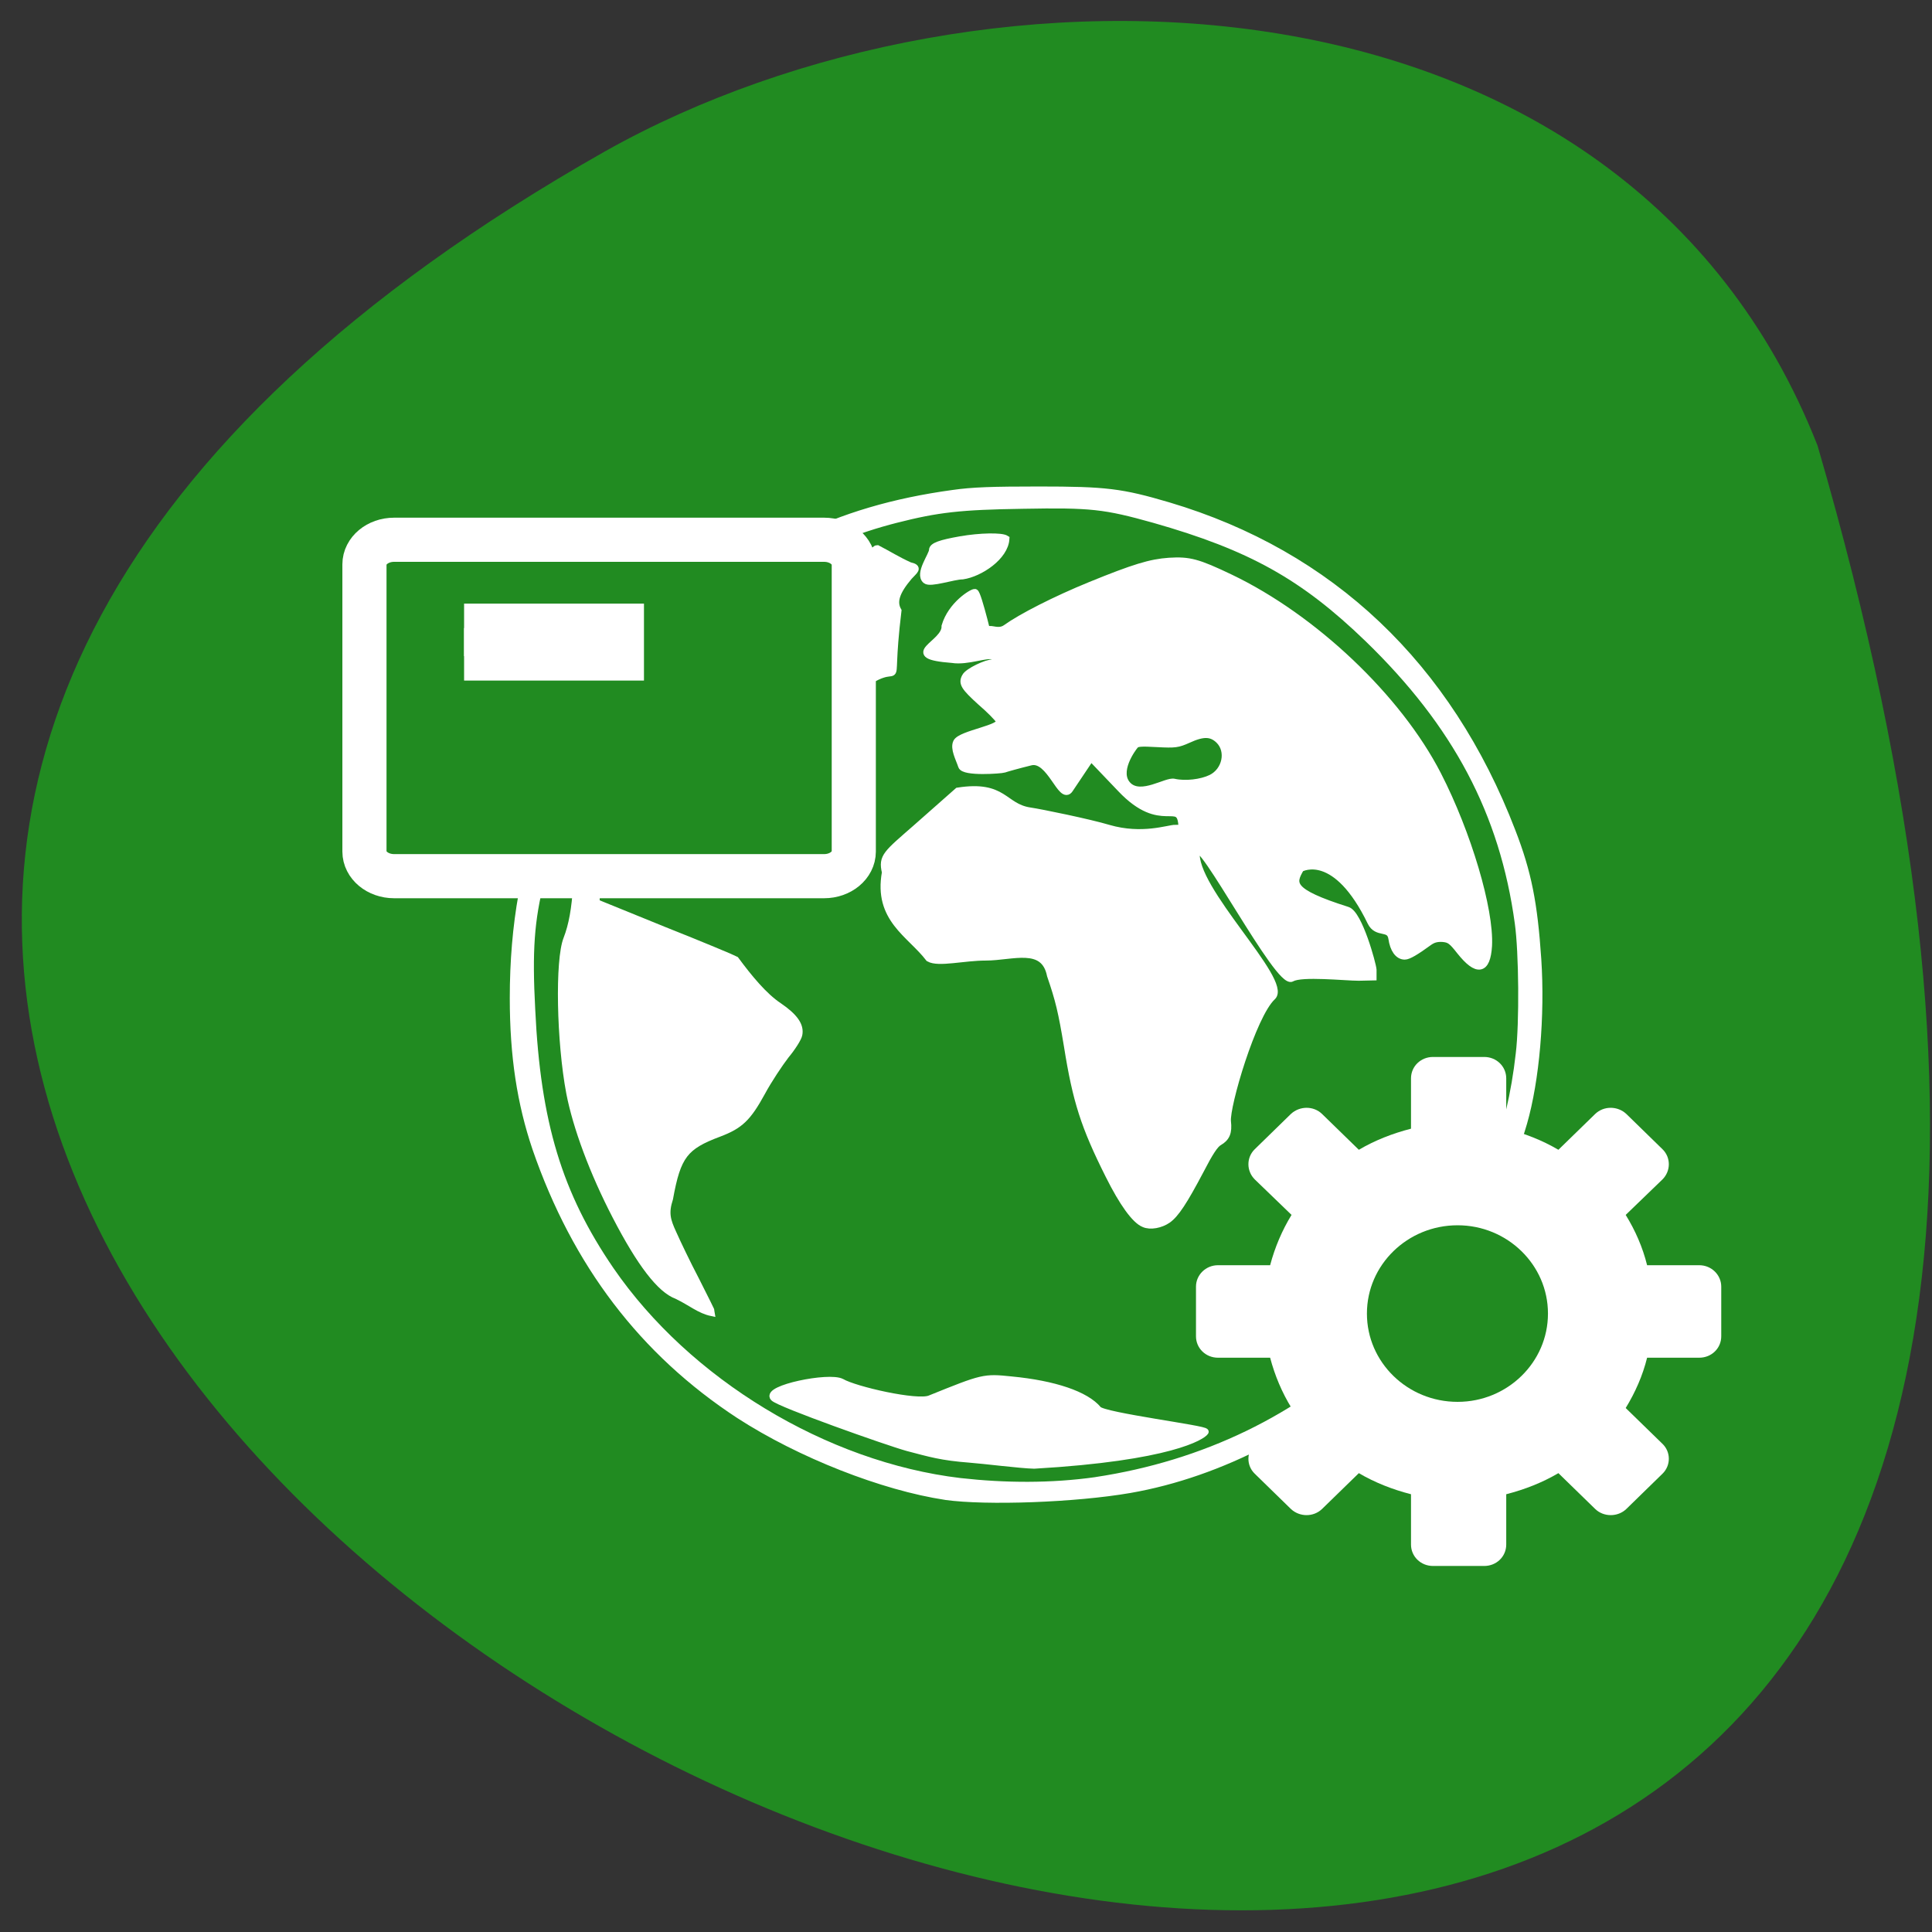 <svg xmlns="http://www.w3.org/2000/svg" viewBox="0 0 24 24"><rect x="0" y="0" width="24" height="24" fill="#333333" stroke="none"/><path d="m 22.578 5.535 c 10.301 35.37 -40.578 10.785 -15.06 -3.656 c 4.691 -2.637 12.652 -2.469 15.06 3.656" fill="#218b21"/><g fill="#fff"><g stroke="#fff" transform="matrix(0.087 0 0 0.085 1.51 1.41)"><path d="m 79.32 172.77 c -2.375 -0.875 -5.242 -4.699 -8.737 -11.61 c -3.271 -6.45 -5.645 -13.04 -6.586 -18.01 c -1.389 -7.51 -1.613 -19.443 -0.403 -22.529 c 0.762 -2.027 1.165 -4.331 1.389 -7.878 c 0.314 -4.193 0.762 -6.312 2.106 -9.86 c 3.36 -8.846 10.439 -18.613 18.773 -25.847 c 7.393 -6.45 12.724 -9.168 15.681 -7.971 c 2.02 0.783 2.599 0.507 3.898 -1.981 c 1.12 -2.165 2.061 -3.502 2.464 -3.502 c 1.568 0.829 2.912 1.705 4.615 2.488 c 1.434 0.323 0.672 0.737 -0.09 1.613 c -1.837 2.211 -2.285 3.686 -1.568 4.976 c -1.747 14.835 1.613 5.206 -6.362 11.979 c -0.986 0.829 -3.495 -0.415 -4.928 -0.092 c -2.599 0.599 -9.812 4.239 -14.606 7.464 c -2.643 1.705 -4.973 3.594 -7.437 5.943 c -3.271 3.133 -3.584 3.363 -3.808 2.764 c -0.269 -0.737 -1.255 -1.198 -2.061 -0.968 c -1.971 0.507 -3.719 6.082 -3.808 12.209 l -0.09 3.363 l 9.633 4.01 c 5.332 2.165 9.946 4.147 10.26 4.331 c 1.927 2.672 4.077 5.344 6.183 6.773 c 2.24 1.566 3.136 2.857 2.867 4.193 c -0.09 0.507 -0.941 1.889 -1.882 3.041 c -0.896 1.198 -2.464 3.594 -3.405 5.39 c -2.02 3.778 -3.136 4.838 -6.093 5.989 c -4.928 1.889 -5.959 3.225 -7.079 9.537 c -0.672 2.119 -0.358 3.179 0.493 5.068 c 0.538 1.244 1.971 4.331 3.271 6.865 c 1.255 2.534 2.285 4.653 2.285 4.745 c -1.747 -0.369 -2.912 -1.474 -4.973 -2.488"/><path d="m 145.99 162.27 c -1.255 -0.507 -3.047 -3.041 -5.02 -7.095 c -3.495 -7.141 -4.66 -10.827 -5.914 -18.89 c -0.806 -4.976 -1.21 -6.727 -2.419 -10.32 c -0.896 -4.607 -5.466 -2.672 -9.23 -2.672 c -3.181 0 -6.765 0.968 -8.11 0.184 c -2.688 -3.594 -7.437 -5.759 -6.228 -12.578 c -0.538 -2.304 0.179 -2.718 4.436 -6.542 l 5.914 -5.344 c 6.631 -1.06 6.452 2.304 10.26 2.903 c 1.568 0.23 8.558 1.705 11.246 2.534 c 4.794 1.428 8.558 0 9.543 0 c 0.717 4.147 0.717 -0.092 0.941 -0.276 c -0.224 -4.331 -2.867 0.875 -8.737 -5.483 l -4.256 -4.561 l -3.047 4.653 c -1.165 1.797 -2.778 -4.699 -5.556 -4.01 c -1.837 0.461 -3.584 0.968 -3.808 1.06 c -0.403 0.138 -5.735 0.553 -6.05 -0.461 c -0.358 -1.106 -1.165 -2.58 -0.717 -3.502 c 0.627 -1.244 6.631 -2.027 6.093 -3.133 c -0.224 -0.415 -1.434 -1.659 -2.643 -2.718 c -2.33 -2.165 -2.733 -2.764 -2.195 -3.732 c 0.358 -0.737 3 -2.027 3.988 -2.027 c 0.851 -0.046 0.851 -0.507 0.045 -0.921 c -0.851 -0.461 -3.719 0.829 -5.914 0.461 c -7.617 -0.599 -0.896 -2.258 -1.03 -4.884 c 0.896 -3.133 3.898 -4.976 4.256 -4.93 c 0.448 0 2.375 8.523 1.882 6.358 c -0.448 -1.935 1.165 -0.138 2.554 -1.152 c 2.195 -1.613 7.03 -4.147 12.1 -6.266 c 6.183 -2.58 8.558 -3.317 11.201 -3.502 c 2.867 -0.184 4.077 0.138 8.692 2.396 c 11.963 5.851 24.01 17.554 29.66 28.795 c 4.301 8.57 7.527 19.719 7.258 25.02 c -0.224 3.686 -1.613 3.962 -4.077 0.783 c -1.165 -1.52 -1.479 -1.751 -2.464 -1.843 c -0.806 -0.046 -1.344 0.092 -1.927 0.507 c -1.971 1.474 -3 2.073 -3.495 2.073 c -0.941 0 -1.613 -1.014 -1.837 -2.58 c -0.269 -1.843 -2.106 -0.507 -3 -2.396 c -4.973 -10.505 -9.767 -7.971 -10.04 -7.832 c -1.21 2.165 -1.703 3.363 6.676 6.082 c 1.658 0.507 3.629 7.924 3.674 8.708 v 1.06 l -2.061 0.046 c -1.837 0 -8.199 -0.691 -9.543 0.138 c -1.837 1.198 -13.262 -21.332 -13.62 -18.567 c -0.717 5.437 13.262 18.982 10.843 21.286 c -2.823 2.672 -6.631 16.03 -6.407 18.199 c 0.179 1.613 -0.134 2.396 -1.21 3.041 c -0.582 0.323 -1.344 1.52 -2.643 4.1 c -2.375 4.607 -3.54 6.404 -4.66 7.233 c -1.03 0.737 -2.509 1.014 -3.405 0.599 m 9.588 -65.15 c 2.106 -1.06 2.688 -3.962 1.12 -5.529 c -1.075 -1.06 -2.24 -1.106 -4.391 -0.092 c -1.523 0.691 -1.837 0.737 -4.436 0.599 c -2.33 -0.138 -2.912 -0.092 -3.181 0.276 c -0.314 0.369 -2.912 3.916 -0.941 5.851 c 1.882 1.797 5.466 -0.783 6.541 -0.507 c 1.613 0.369 3.898 0.092 5.287 -0.599"/><path d="m 121.17 196.68 c -4.122 -0.323 -5.69 -0.829 -8.961 -1.705 c -2.912 -0.829 -18.28 -6.404 -19.09 -7.279 c -1.255 -1.336 7.885 -3.271 9.678 -2.304 c 1.927 1.152 10.798 3.225 12.635 2.442 c 7.572 -3.133 7.706 -3.179 11.604 -2.764 c 6.138 0.599 10.663 2.165 12.411 4.331 c 0.806 0.968 15.547 2.857 15.278 3.271 c -0.403 0.645 -4.973 3.732 -24.418 4.884 c -1.971 -0.046 -7.258 -0.737 -9.14 -0.875"/><path d="m 117.67 202.12 c -8.961 -1.382 -20.789 -6.128 -29.481 -11.887 c -13.755 -9.215 -23.343 -22.11 -29.03 -38.977 c -2.195 -6.634 -3.226 -13.545 -3.226 -21.977 c 0 -21.47 6.586 -37.78 21.19 -52.43 c 12.635 -12.716 24.821 -18.982 41.578 -21.332 c 2.823 -0.415 5.645 -0.507 12.276 -0.507 c 9.588 0 11.783 0.276 18.504 2.304 c 23.16 7.05 39.965 23.359 49.06 47.593 c 2.285 6.04 3.136 10.505 3.674 18.659 c 0.538 8.293 -0.269 17.738 -2.02 23.958 c -3.629 12.67 -10.798 24.971 -20.03 34.19 c -9.991 9.998 -23.253 17.09 -36.2 19.397 c -7.796 1.382 -20.475 1.843 -26.3 1.014 m 21.461 -2.35 c 15.502 -2.396 29.12 -9.168 39.741 -19.673 c 3.45 -3.455 6.05 -6.681 9.185 -11.426 c 6.631 -9.998 10.26 -19.719 11.515 -31.24 c 0.538 -4.469 0.448 -14.881 -0.134 -19.12 c -2.151 -16.13 -8.871 -29.07 -21.461 -41.557 c -9.23 -9.122 -16.757 -13.407 -30.511 -17.415 c -7.079 -2.027 -9.01 -2.258 -18.818 -2.073 c -8.871 0.138 -12.1 0.507 -18.1 2.073 c -10.977 2.856 -21.371 8.8 -30.735 17.646 c -2.285 2.165 -7.079 7.51 -9.01 10.09 c -4.704 6.266 -8.378 14.697 -10.932 25.02 c -1.434 5.805 -1.747 10.274 -1.299 18.844 c 0.762 16.586 3.853 26.999 11.246 38.06 c 10.977 16.356 30.646 28.565 49.912 30.915 c 6.407 0.737 13.04 0.783 19.4 -0.138"/><path d="m 114.85 68.23 c -1.12 -0.968 0.941 -3.686 0.941 -4.423 c 0 -0.599 1.165 -1.014 3.988 -1.52 c 2.823 -0.507 5.869 -0.553 6.497 -0.138 c -0.134 2.626 -3.719 5.068 -6.183 5.437 c -1.299 0 -4.615 1.198 -5.242 0.645"/></g><path d="m 17.801 13.13 c -0.152 0 -0.273 0.117 -0.273 0.266 v 0.625 c -0.23 0.059 -0.449 0.145 -0.648 0.262 l -0.457 -0.445 c -0.105 -0.102 -0.277 -0.102 -0.387 0 l -0.449 0.438 c -0.105 0.102 -0.105 0.27 0 0.375 l 0.457 0.441 c -0.117 0.191 -0.207 0.402 -0.266 0.625 h -0.648 c -0.152 0 -0.273 0.121 -0.273 0.266 v 0.617 c 0 0.148 0.121 0.266 0.273 0.266 h 0.648 c 0.059 0.223 0.148 0.434 0.266 0.625 l -0.457 0.445 c -0.105 0.102 -0.105 0.27 0 0.371 l 0.449 0.438 c 0.109 0.102 0.281 0.102 0.387 0 l 0.457 -0.445 c 0.199 0.117 0.418 0.203 0.648 0.262 v 0.625 c 0 0.148 0.121 0.266 0.273 0.266 h 0.637 c 0.152 0 0.273 -0.117 0.273 -0.266 v -0.625 c 0.23 -0.059 0.449 -0.145 0.648 -0.262 l 0.457 0.445 c 0.105 0.102 0.281 0.102 0.387 0 l 0.449 -0.438 c 0.105 -0.102 0.105 -0.27 0 -0.371 l -0.457 -0.445 c 0.117 -0.191 0.211 -0.402 0.266 -0.625 h 0.648 c 0.152 0 0.273 -0.117 0.273 -0.266 v -0.617 c 0 -0.145 -0.121 -0.266 -0.273 -0.266 h -0.648 c -0.055 -0.223 -0.148 -0.434 -0.266 -0.625 l 0.457 -0.441 c 0.105 -0.105 0.105 -0.273 0 -0.375 l -0.449 -0.438 c -0.109 -0.102 -0.281 -0.102 -0.387 0 l -0.457 0.445 c -0.199 -0.117 -0.418 -0.203 -0.648 -0.262 v -0.625 c 0 -0.148 -0.121 -0.266 -0.273 -0.266 m -0.316 2.082 c 0.613 0 1.113 0.48 1.113 1.078 c 0 0.598 -0.5 1.082 -1.113 1.082 c -0.617 0 -1.117 -0.484 -1.117 -1.082 c 0 -0.598 0.5 -1.078 1.117 -1.078"/></g><g stroke="#fff"><g fill="#218b21"><path d="m 163.57 127.99 c 0 19.643 -15.954 35.549 -35.527 35.549 c -19.665 0 -35.619 -15.906 -35.619 -35.549 c 0 -19.643 15.954 -35.549 35.619 -35.549 c 19.572 0 35.527 15.906 35.527 35.549" transform="matrix(0.042 0 0 0.041 12.729 11.07)" stroke-width="17.6"/><path d="m 52.08 71.33 h 56.833 c 2.167 0 3.917 1.458 3.917 3.25 v 37.958 c 0 1.792 -1.75 3.25 -3.917 3.25 h -56.833 c -2.167 0 -3.917 -1.458 -3.917 -3.25 v -37.958 c 0 -1.792 1.75 -3.25 3.917 -3.25" transform="scale(0.094)" stroke-width="5.833"/></g><path d="m 61.33 83 h 20.542 v 3.708 h -20.542" transform="scale(0.094)" fill="#fff" stroke-width="6.46"/></g></svg>